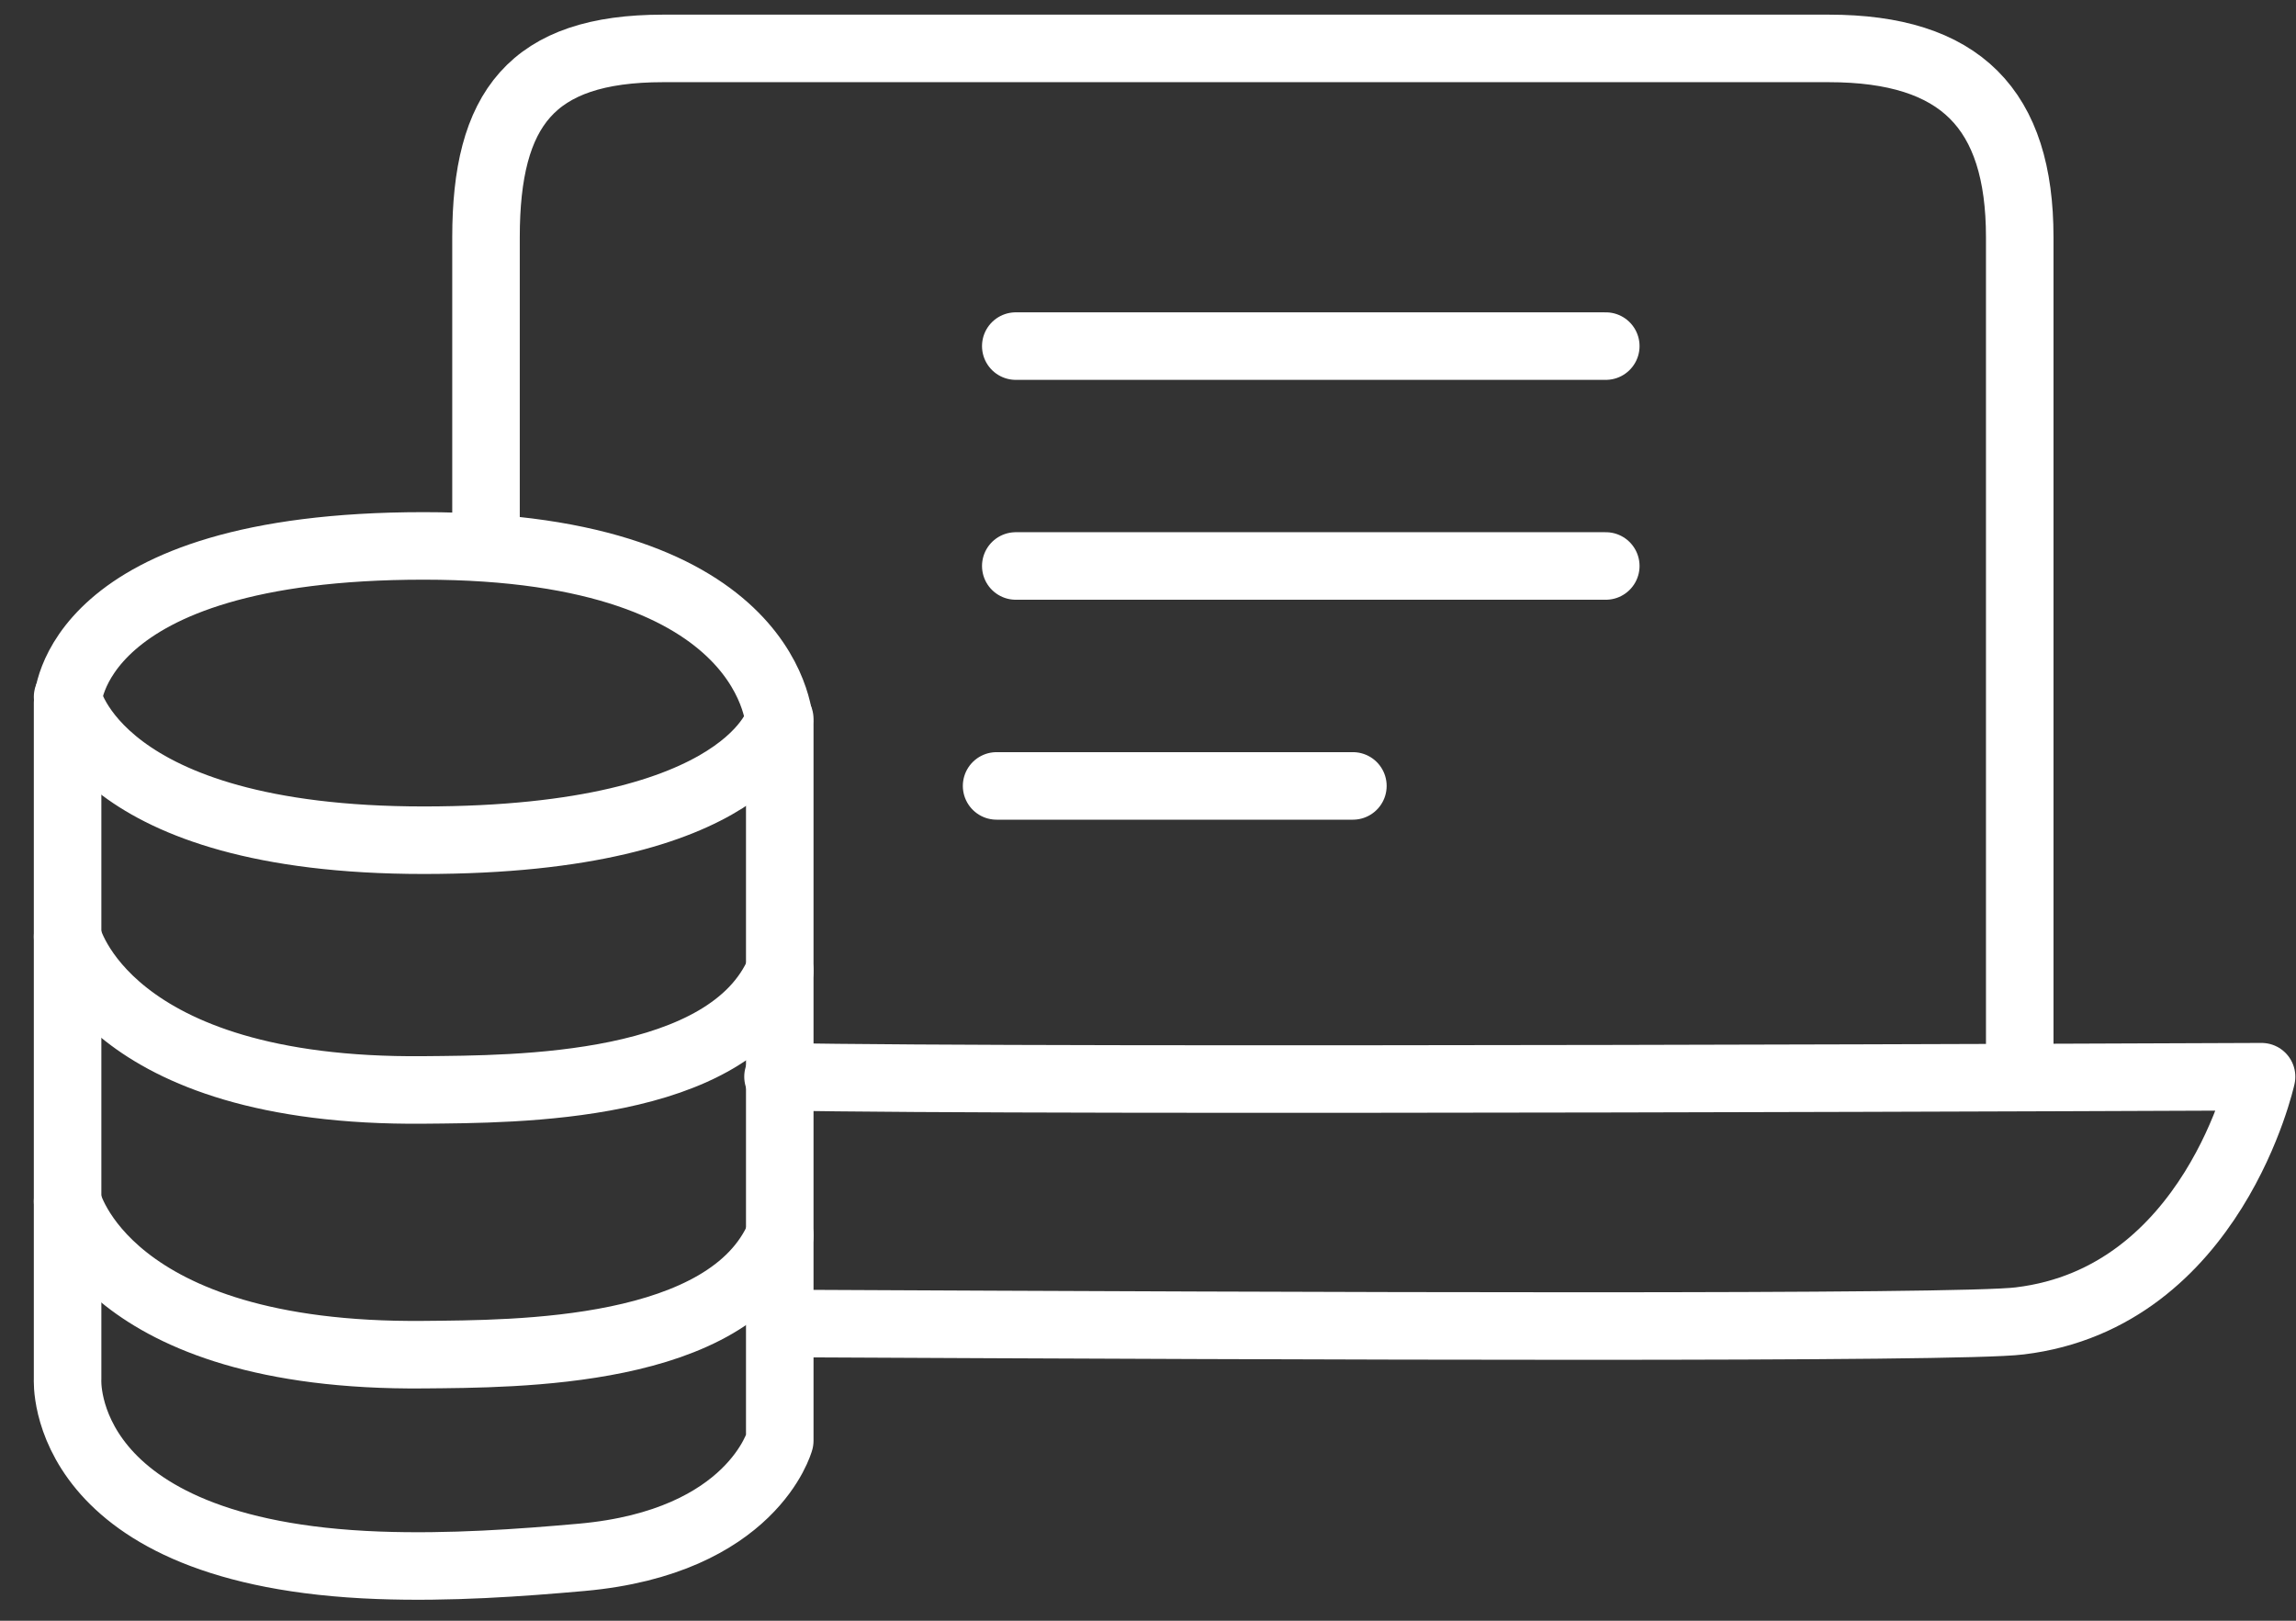 <?xml version="1.0" encoding="UTF-8"?>
<svg width="34px" height="24px" viewBox="0 0 34 24" version="1.1" xmlns="http://www.w3.org/2000/svg" xmlns:xlink="http://www.w3.org/1999/xlink">
    <rect x="0" y="0" width="34" height="24" fill="#333333" stroke="none"/>
    <!-- Generator: Sketch 61.1 (89650) - https://sketch.com -->
    <desc>Created with Sketch.</desc>
    <g id="页面-1" stroke="none" stroke-width="1" fill="none" fill-rule="evenodd" stroke-linecap="round" stroke-linejoin="round">
        <g id="导航栏" transform="translate(-118, -1098)" stroke="#FFFFFF">
            <g id="编组" transform="translate(119, 1098)">
                <line x1="14.042" y1="5.125" x2="22.779" y2="5.125" id="Stroke-1"></line>
                <line x1="14.042" y1="8.381" x2="22.779" y2="8.381" id="Stroke-2"></line>
                <line x1="13.758" y1="11.638" x2="19.034" y2="11.638" id="Stroke-3"></line>
                <path d="M7.615,23.061 C6.706,23.142 5.658,23.218 4.603,23.179 C-0.159,23.003 0.001,20.424 0.001,20.424 L0.001,10.406 C0.001,10.406 0.035,8.084 5.274,8.084 C10.512,8.084 10.547,10.756 10.547,10.756 L10.547,21.334 C10.547,21.334 10.143,22.835 7.615,23.061 Z" id="Stroke-4"></path>
                <path d="M0.001,10.32 C0.001,10.32 0.42,12.442 5.274,12.442 C10.128,12.442 10.547,10.646 10.547,10.646" id="Stroke-6"></path>
                <path d="M0.001,17.79 C0.001,17.79 0.556,20.105 5.274,20.06 C6.645,20.047 9.794,20.061 10.547,18.296" id="Stroke-8"></path>
                <path d="M0.001,13.871 C0.001,13.871 0.556,16.185 5.274,16.14 C6.645,16.127 9.794,16.141 10.547,14.376" id="Stroke-10"></path>
                <path d="M6.197,7.752 L6.197,3.513 C6.197,1.614 6.867,0.717 8.819,0.717 L26.081,0.717 C28.033,0.717 28.909,1.614 28.909,3.513 L28.909,15.477" id="Stroke-12"></path>
                <path d="M10.521,15.944 C14.317,16.023 32.49,15.944 32.49,15.944 C32.49,15.944 31.774,19.216 28.909,19.56 C28.027,19.674 18.557,19.637 10.729,19.599" id="Stroke-14"></path>
            </g>
        </g>
    </g>
</svg>